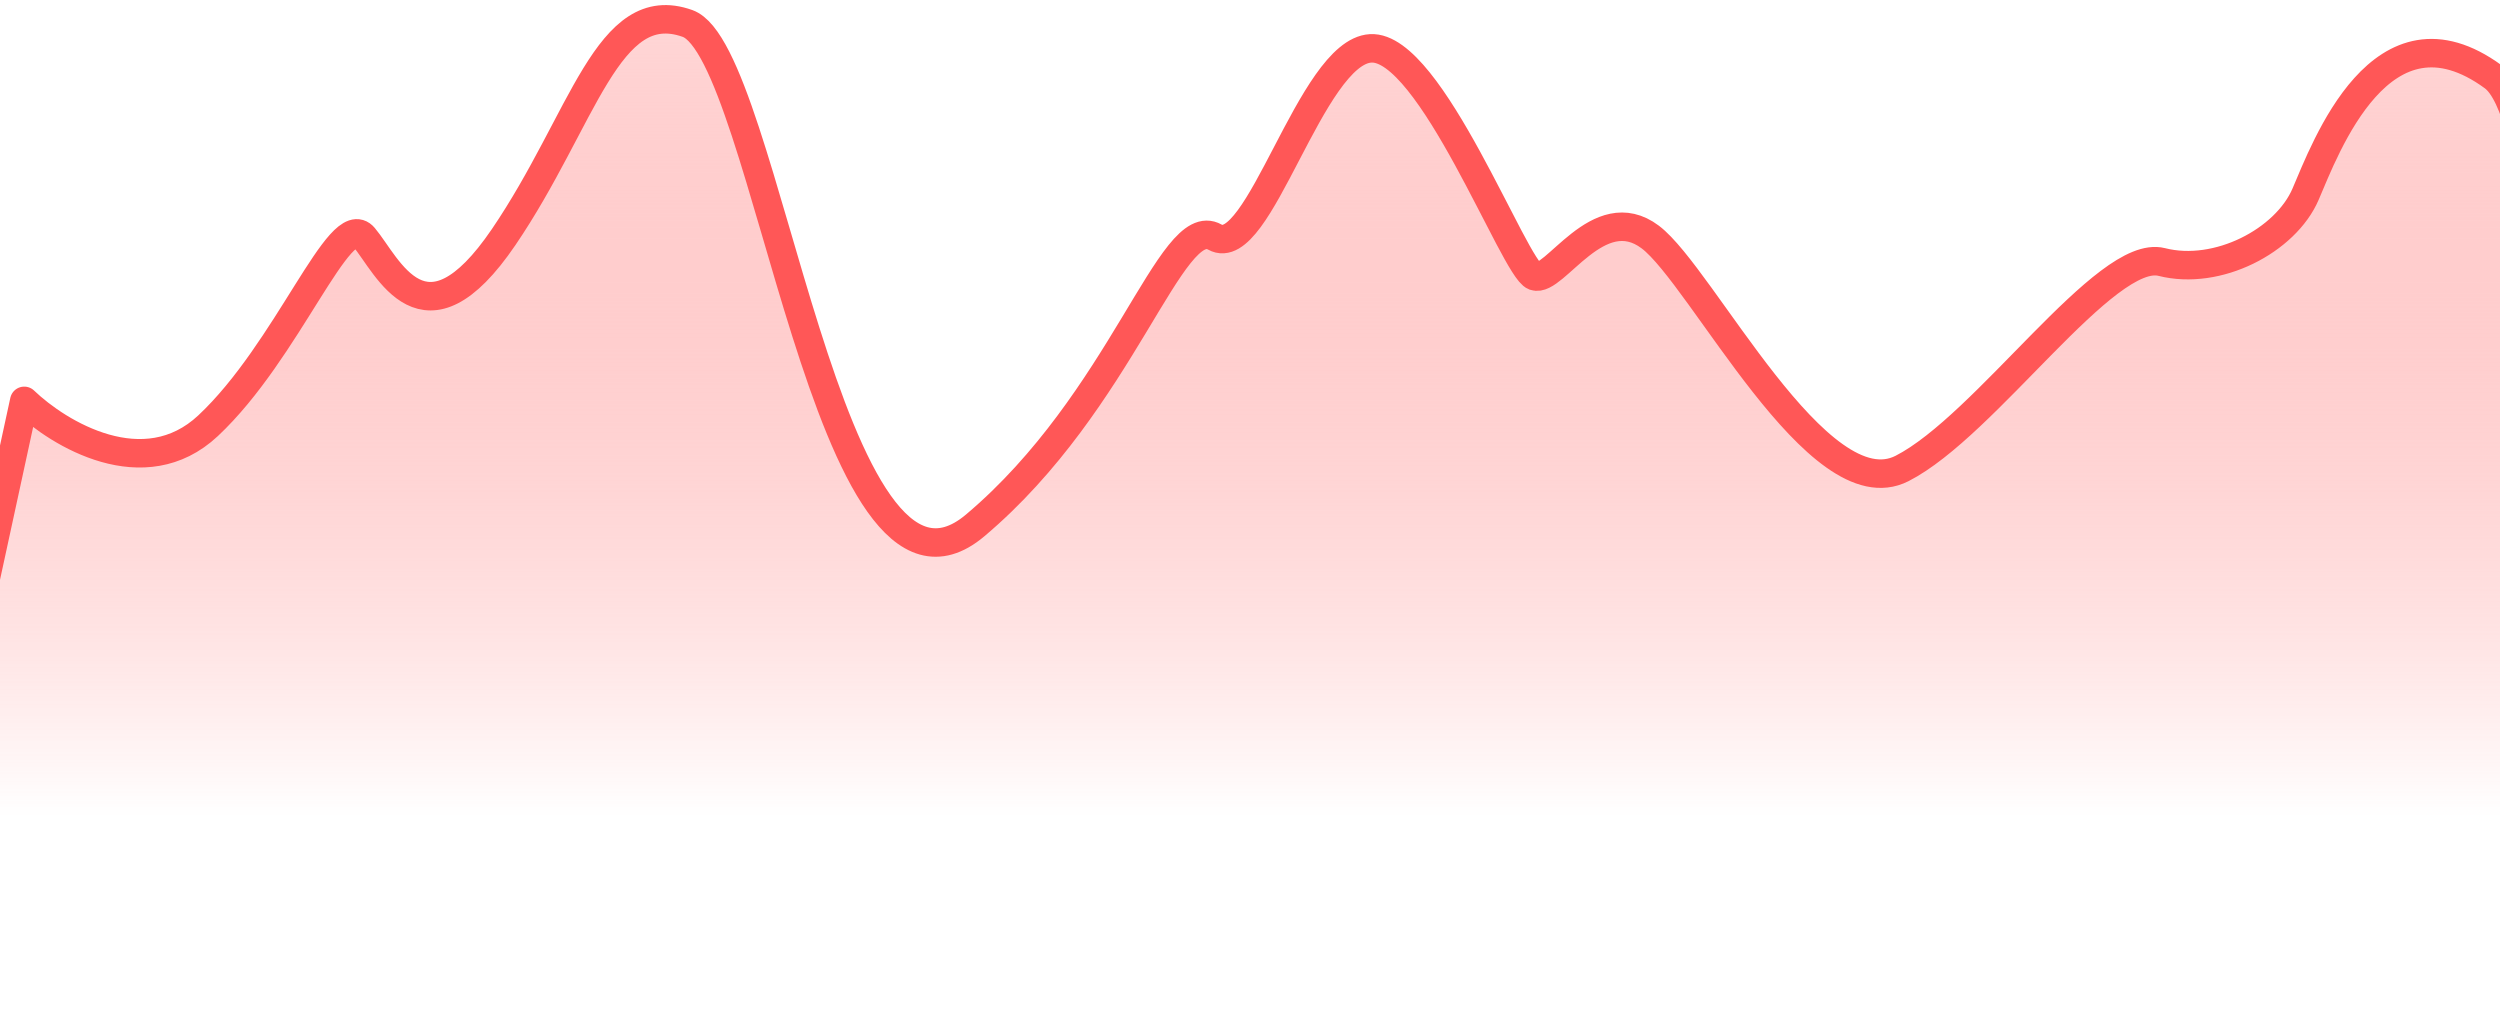 <svg width="344" height="139" viewBox="0 0 344 139" fill="none" xmlns="http://www.w3.org/2000/svg">
<path d="M28.625 58.586C19.829 66.817 8.101 59.73 3.337 55.157L-25.25 186.948L351.322 201.646C353.704 141.711 355.39 19.588 343.076 10.573C327.683 -0.695 319.987 20.372 317.238 26.741C314.49 33.11 305.144 38.009 297.448 36.05C289.751 34.09 273.259 58.586 261.715 64.465C250.17 70.344 234.227 38.009 227.081 32.62C219.934 27.231 213.887 38.989 211.138 38.009C208.39 37.029 196.845 6.164 188.599 6.654C180.353 7.144 173.206 36.05 167.159 32.62C161.112 29.191 154.515 55.157 134.175 72.304C113.834 89.452 105.588 7.144 94.593 3.224C83.599 -0.695 80.3 16.452 69.305 32.62C58.31 48.788 53.363 36.539 50.064 32.62C46.766 28.701 39.619 48.298 28.625 58.586Z" fill="url(#paint0_linear_31285_49148)" stroke="#FF5757" stroke-width="3.919" stroke-linecap="round" stroke-linejoin="round"/>
<defs>
<linearGradient id="paint0_linear_31285_49148" x1="164.41" y1="-16.449" x2="164.41" y2="161.961" gradientUnits="userSpaceOnUse">
<stop stop-color="#FFE4E4"/>
<stop offset="0.722" stop-color="#FF5757" stop-opacity="0"/>
</linearGradient>
</defs>
</svg>
